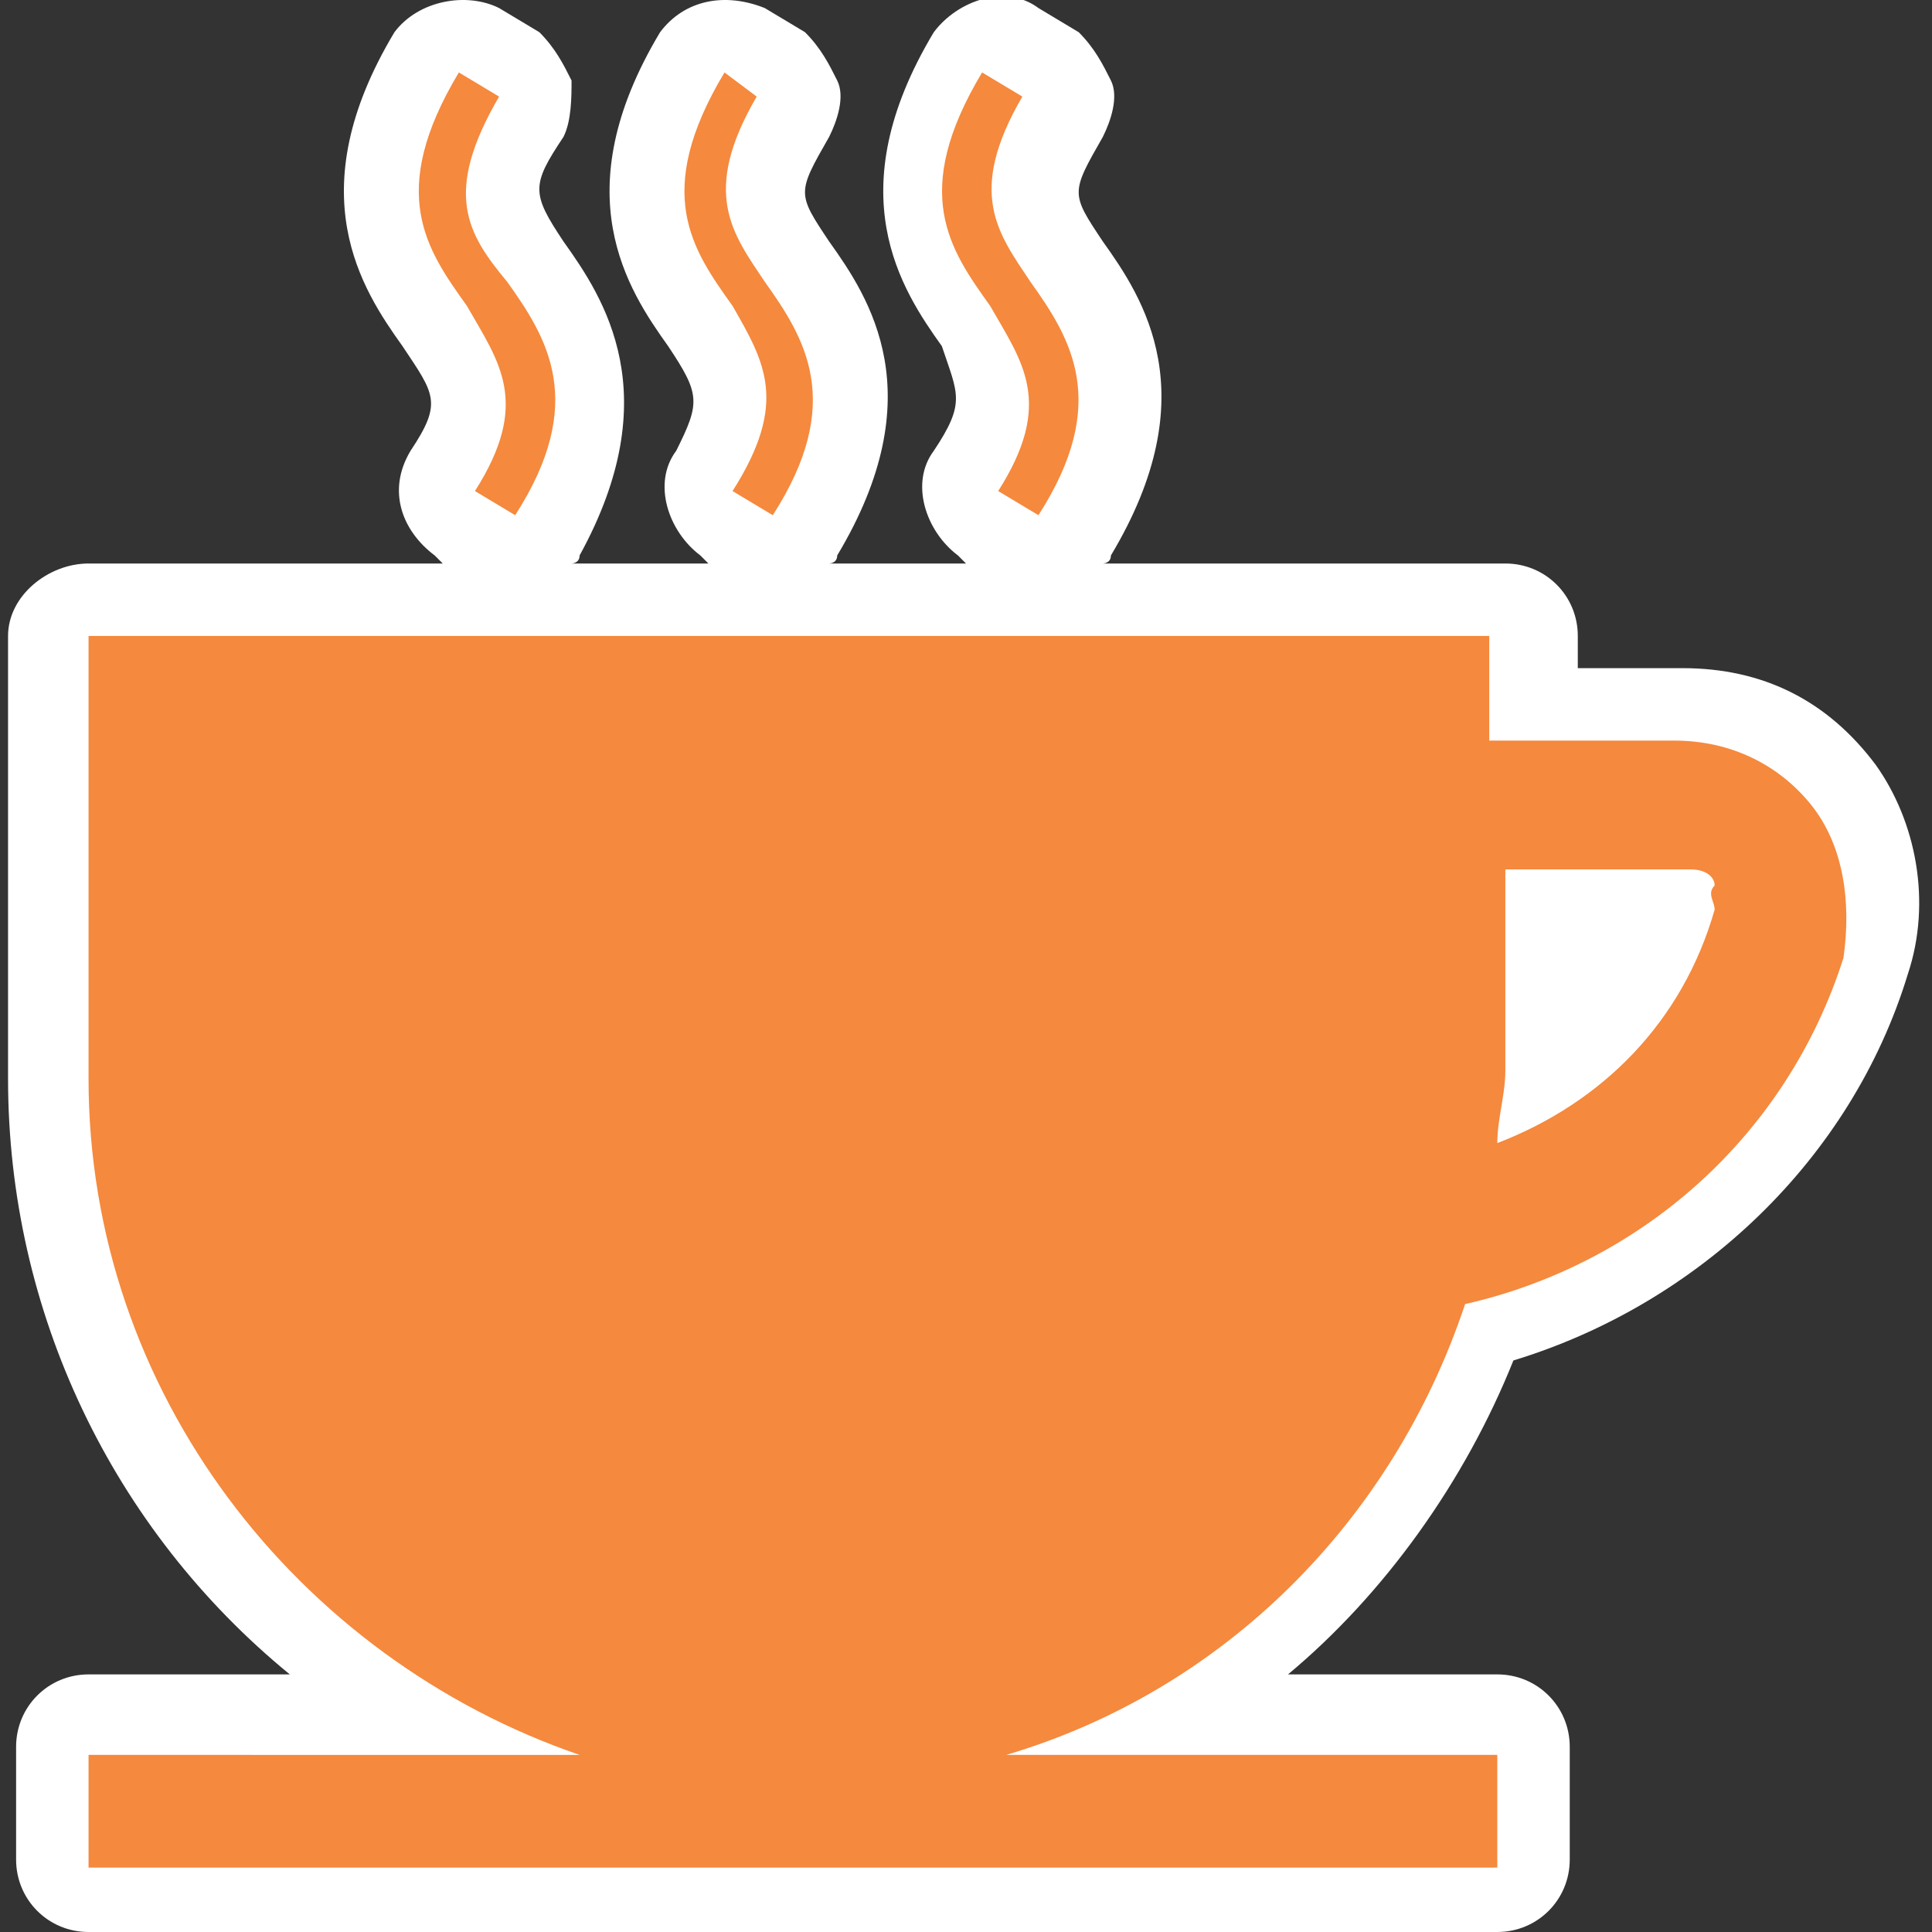 <?xml version="1.0" encoding="utf-8"?>
<!-- Generator: Adobe Illustrator 21.1.0, SVG Export Plug-In . SVG Version: 6.00 Build 0)  -->
<svg version="1.1" id="Layer_1" xmlns="http://www.w3.org/2000/svg" xmlns:xlink="http://www.w3.org/1999/xlink" x="0px" y="0px"
	 viewBox="0 0 24 24" style="enable-background:new 0 0 24 24;" xml:space="preserve">
<rect x="0" y="0" width="24" height="24" fill="#333333" stroke="none"/>
<style type="text/css">
	.st0{display:none;}
	.st1{display:inline;}
	.st2{fill:#CCCCCC;}
	.st3{fill:none;stroke:#CCCCCC;stroke-width:5.000000e-02;stroke-miterlimit:10;}
	.st4{fill:#FFFFFF;}
	.st5{fill:#1B60AA;}
	.st6{fill-rule:evenodd;clip-rule:evenodd;fill:#F5893D;}
	.st7{fill:#D2AF1F;}
	.st8{fill:#9D7B55;}
	.st9{fill:#F5893D;}
	.st10{fill:#007078;}
	.st11{fill:none;}
	.st12{fill:#D2AF1F;stroke:#FFFFFF;stroke-width:0.75;stroke-linejoin:round;stroke-miterlimit:10;}
	.st13{fill-rule:evenodd;clip-rule:evenodd;fill:#D2AF1F;}
	.st14{fill:#FFFFFF;stroke:#FFFFFF;stroke-width:2;stroke-linejoin:round;stroke-miterlimit:10;}
</style>
<g>
	<path class="st4" d="M23.3,9.5C23.3,9.5,23.3,9.5,23.3,9.5c-0.6-0.8-1.4-1.2-2.4-1.2h-1.3V7.9c0-0.5-0.4-0.9-0.9-0.9h-5
		c0,0,0.1,0,0.1-0.1c1.2-2,0.4-3.2-0.1-3.9c-0.4-0.6-0.4-0.6,0-1.3c0.1-0.2,0.2-0.5,0.1-0.7s-0.2-0.4-0.4-0.6l-0.5-0.3
		c-0.4-0.3-1-0.1-1.3,0.3c-1.2,2-0.4,3.2,0.1,3.9C11.9,4.9,12,5,11.6,5.6c-0.3,0.4-0.1,1,0.3,1.3L12,7h-1.7c0,0,0.1,0,0.1-0.1
		c1.2-2,0.4-3.2-0.1-3.9c-0.4-0.6-0.4-0.6,0-1.3c0.1-0.2,0.2-0.5,0.1-0.7c-0.1-0.2-0.2-0.4-0.4-0.6L9.5,0.1C9-0.1,8.5,0,8.2,0.4
		C7,2.4,7.8,3.6,8.3,4.3C8.7,4.9,8.7,5,8.4,5.6c-0.3,0.4-0.1,1,0.3,1.3L8.8,7H7.1c0,0,0.1,0,0.1-0.1C8.3,4.9,7.5,3.7,7,3
		C6.6,2.4,6.6,2.3,7,1.7C7.1,1.5,7.1,1.2,7.1,1C7,0.8,6.9,0.6,6.7,0.4L6.2,0.1C5.8-0.1,5.2,0,4.9,0.4C3.7,2.4,4.5,3.6,5,4.3
		C5.4,4.9,5.5,5,5.1,5.6C4.8,6.1,5,6.6,5.4,6.9L5.5,7H1.1C0.6,7,0.1,7.4,0.1,7.9v5.5c0,2.9,1.3,5.6,3.5,7.4H1.1
		c-0.5,0-0.9,0.4-0.9,0.9v1.4c0,0.5,0.4,0.9,0.9,0.9h17.5c0.5,0,0.9-0.4,0.9-0.9v-1.4c0-0.5-0.4-0.9-0.9-0.9H16
		c1.2-1,2.2-2.4,2.8-3.9c2.3-0.7,4.2-2.5,4.9-4.8C24,11.2,23.8,10.2,23.3,9.5z"/>
	<g>
		<path class="st9" d="M22.5,10c-0.4-0.5-1-0.8-1.7-0.8h-2.3V7.9H1.1v5.5c0,3.9,2.6,7.2,6.1,8.4H1.1v1.4h17.5v-1.4h-6.1
			c2.7-0.8,4.8-2.9,5.7-5.6c2.2-0.5,4-2.1,4.7-4.3C23,11.2,22.9,10.5,22.5,10z M21.3,11.3c-0.4,1.4-1.4,2.4-2.7,2.9
			c0-0.3,0.1-0.6,0.1-0.9v-2.5h2.3c0.2,0,0.3,0.1,0.3,0.2C21.2,11.1,21.3,11.2,21.3,11.3z"/>
		<path class="st9" d="M12.4,6.1l0.5,0.3c0.9-1.4,0.4-2.2-0.1-2.9c-0.4-0.6-0.8-1.1-0.1-2.3l-0.5-0.3c-0.9,1.5-0.4,2.2,0.1,2.9
			C12.7,4.5,13.1,5,12.4,6.1z"/>
		<path class="st9" d="M9.1,6.1l0.5,0.3c0.9-1.4,0.4-2.2-0.1-2.9C9.1,2.9,8.7,2.4,9.4,1.2L9,0.9C8.1,2.4,8.6,3.1,9.1,3.8
			C9.5,4.5,9.8,5,9.1,6.1z"/>
		<path class="st9" d="M5.9,6.1l0.5,0.3c0.9-1.4,0.4-2.2-0.1-2.9C5.8,2.9,5.5,2.4,6.2,1.2L5.7,0.9C4.8,2.4,5.3,3.1,5.8,3.8
			C6.2,4.5,6.6,5,5.9,6.1z"/>
	</g>
</g>
</svg>
